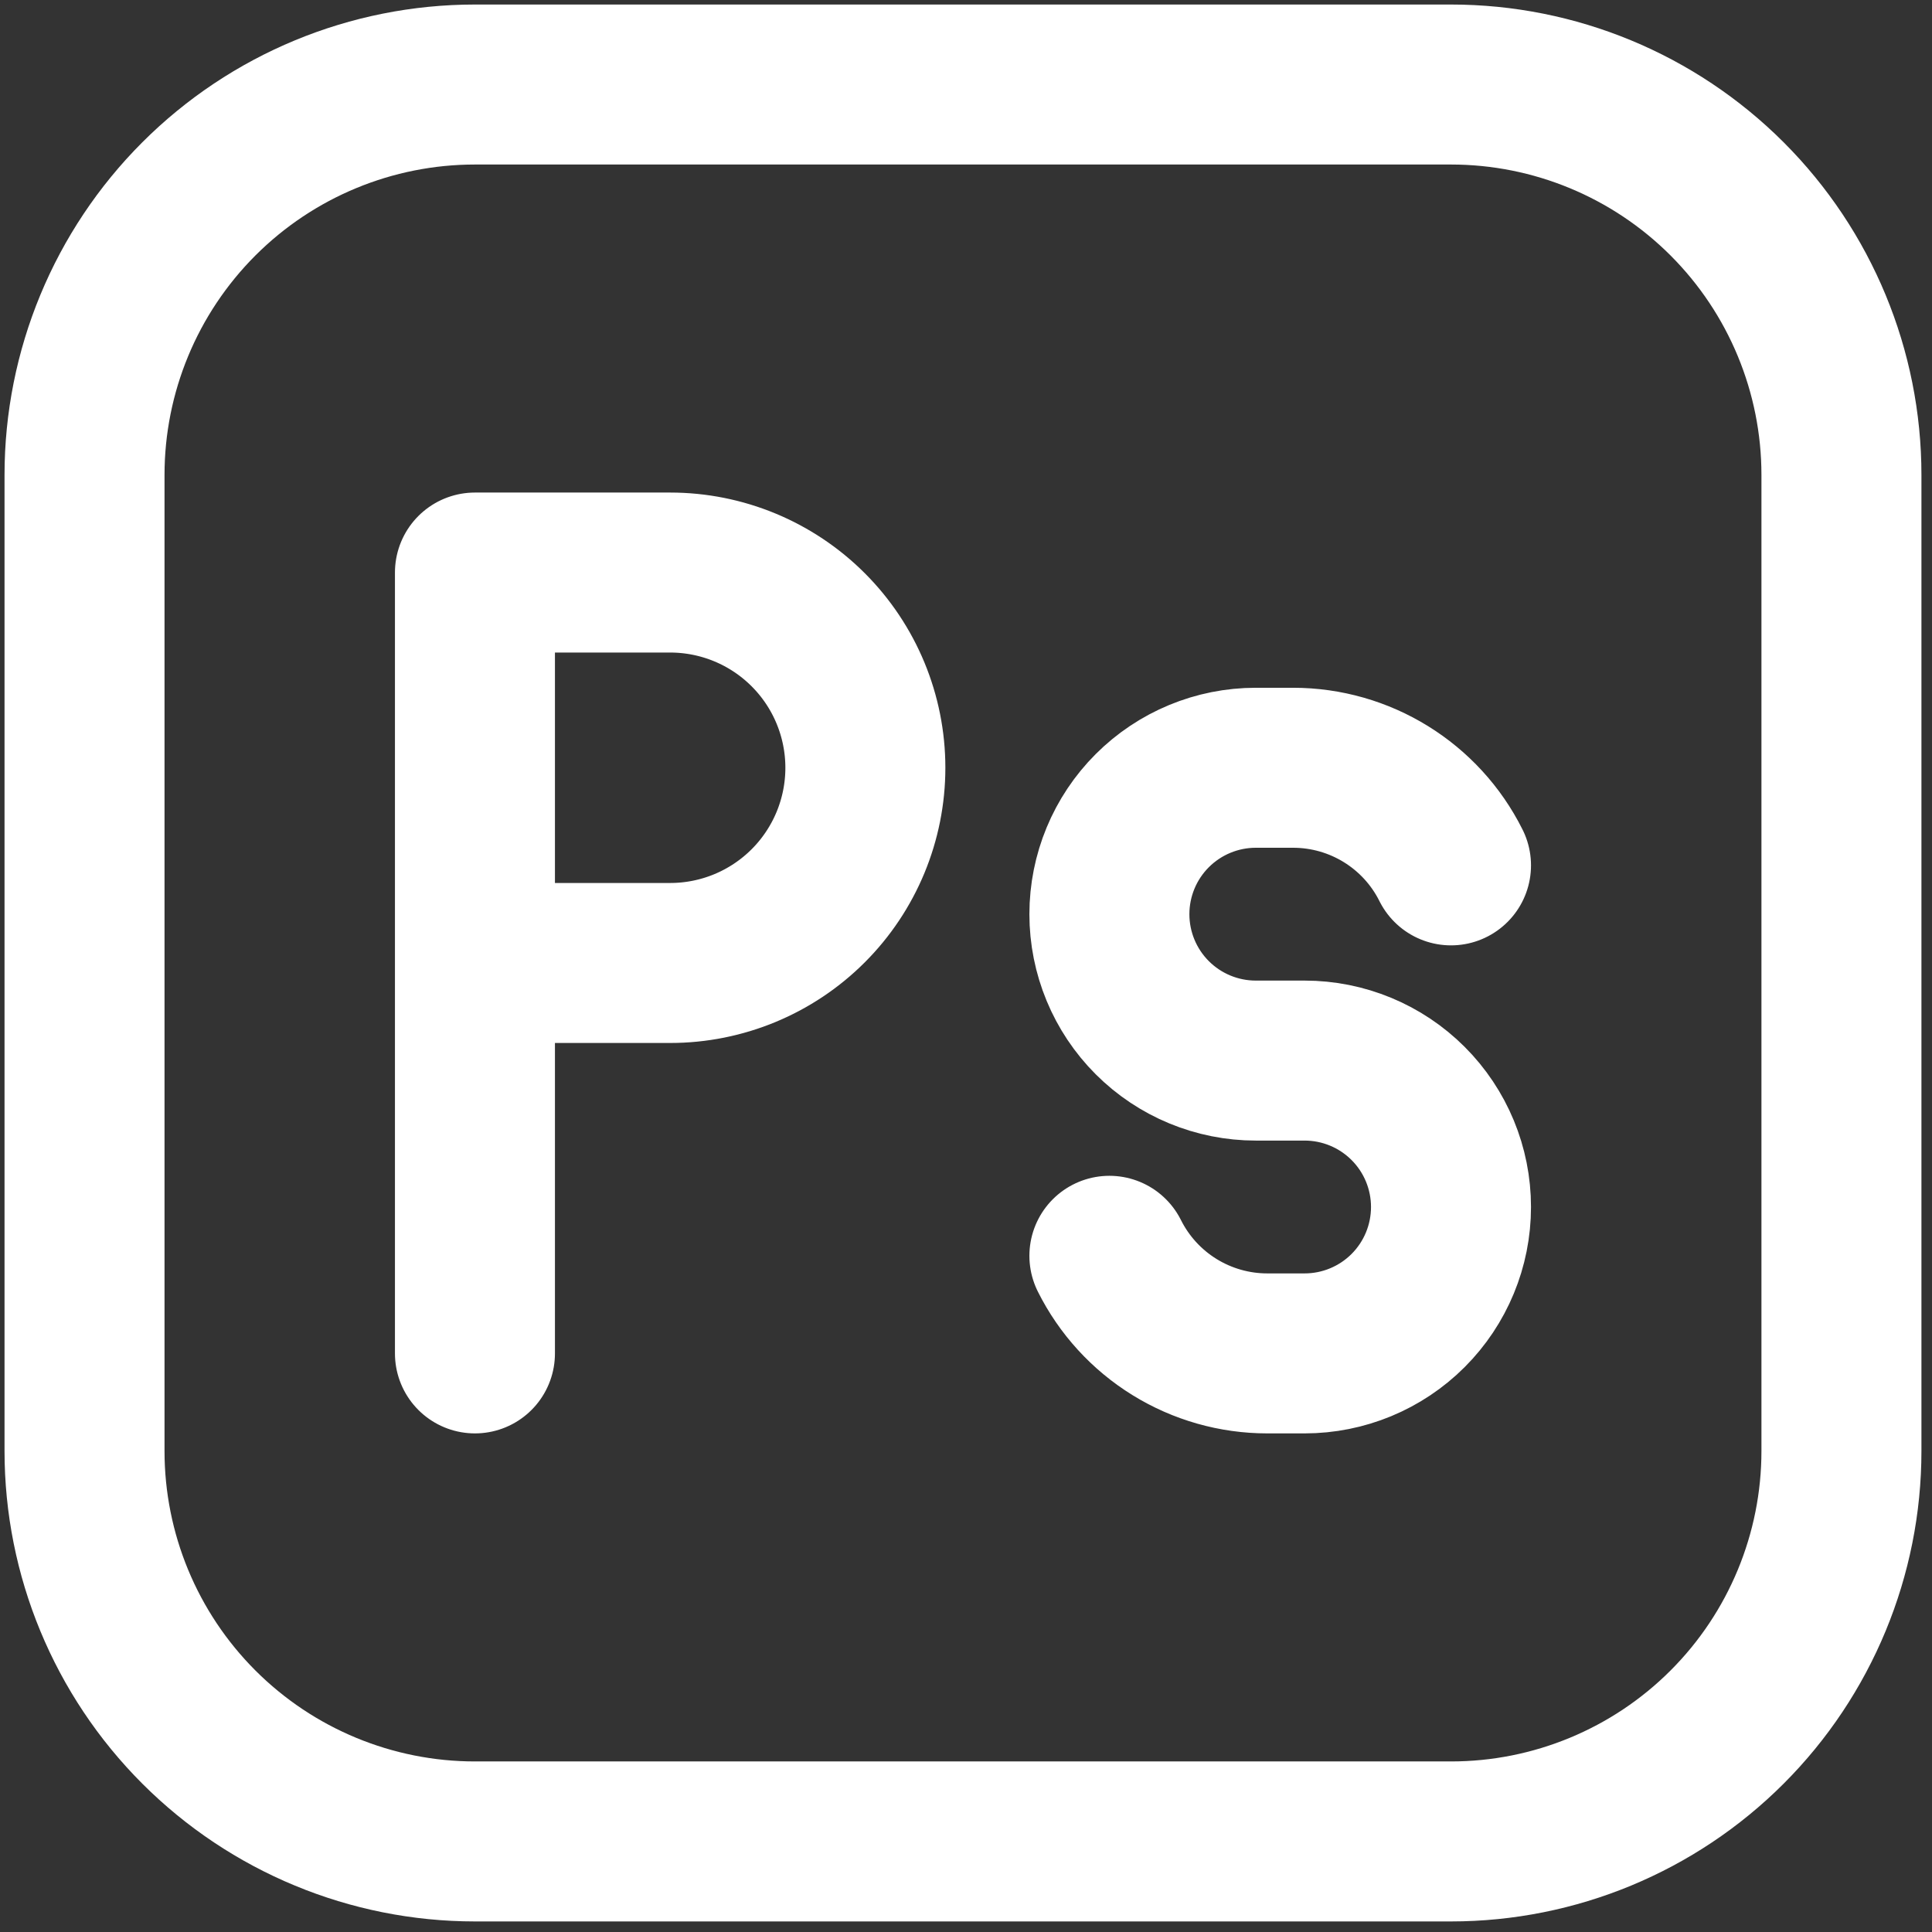 <svg width="160" height="160" viewBox="0 0 160 160" fill="none" xmlns="http://www.w3.org/2000/svg">
<rect x="0" y="0" width="160" height="160" fill="#333333" stroke="none"/>
<g id="Group">
<path id="Vector" d="M152.5 39.333V120.167C152.5 128.742 149.093 136.966 143.03 143.03C136.966 149.093 128.742 152.5 120.167 152.5H39.333C30.758 152.5 22.534 149.093 16.47 143.03C10.406 136.966 7 128.742 7 120.167V39.333C7 30.758 10.406 22.534 16.47 16.47C22.534 10.406 30.758 7 39.333 7H120.167C128.742 7 136.966 10.406 143.03 16.47C149.093 22.534 152.5 30.758 152.5 39.333Z" stroke="white" stroke-width="13.25" stroke-linecap="round" stroke-linejoin="round"/>
<path id="Vector_2" d="M39.333 112.083V79.75M39.333 79.75V47.416H55.5C59.787 47.416 63.899 49.12 66.931 52.152C69.963 55.184 71.666 59.295 71.666 63.583C71.666 67.871 69.963 71.983 66.931 75.015C63.899 78.047 59.787 79.75 55.5 79.75H39.333ZM120.166 71.666C117.693 66.711 112.625 63.583 107.088 63.583H104C100.784 63.583 97.7 64.861 95.426 67.135C93.152 69.408 91.875 72.492 91.875 75.708C91.875 78.924 93.152 82.008 95.426 84.282C97.7 86.556 100.784 87.833 104 87.833H108.041C111.257 87.833 114.341 89.111 116.615 91.385C118.889 93.658 120.166 96.742 120.166 99.958C120.166 103.174 118.889 106.258 116.615 108.532C114.341 110.806 111.257 112.083 108.041 112.083H104.954C102.238 112.083 99.576 111.327 97.266 109.899C94.956 108.472 93.089 106.429 91.875 104" stroke="white" stroke-width="13.25" stroke-linecap="round" stroke-linejoin="round"/>
</g>
</svg>
